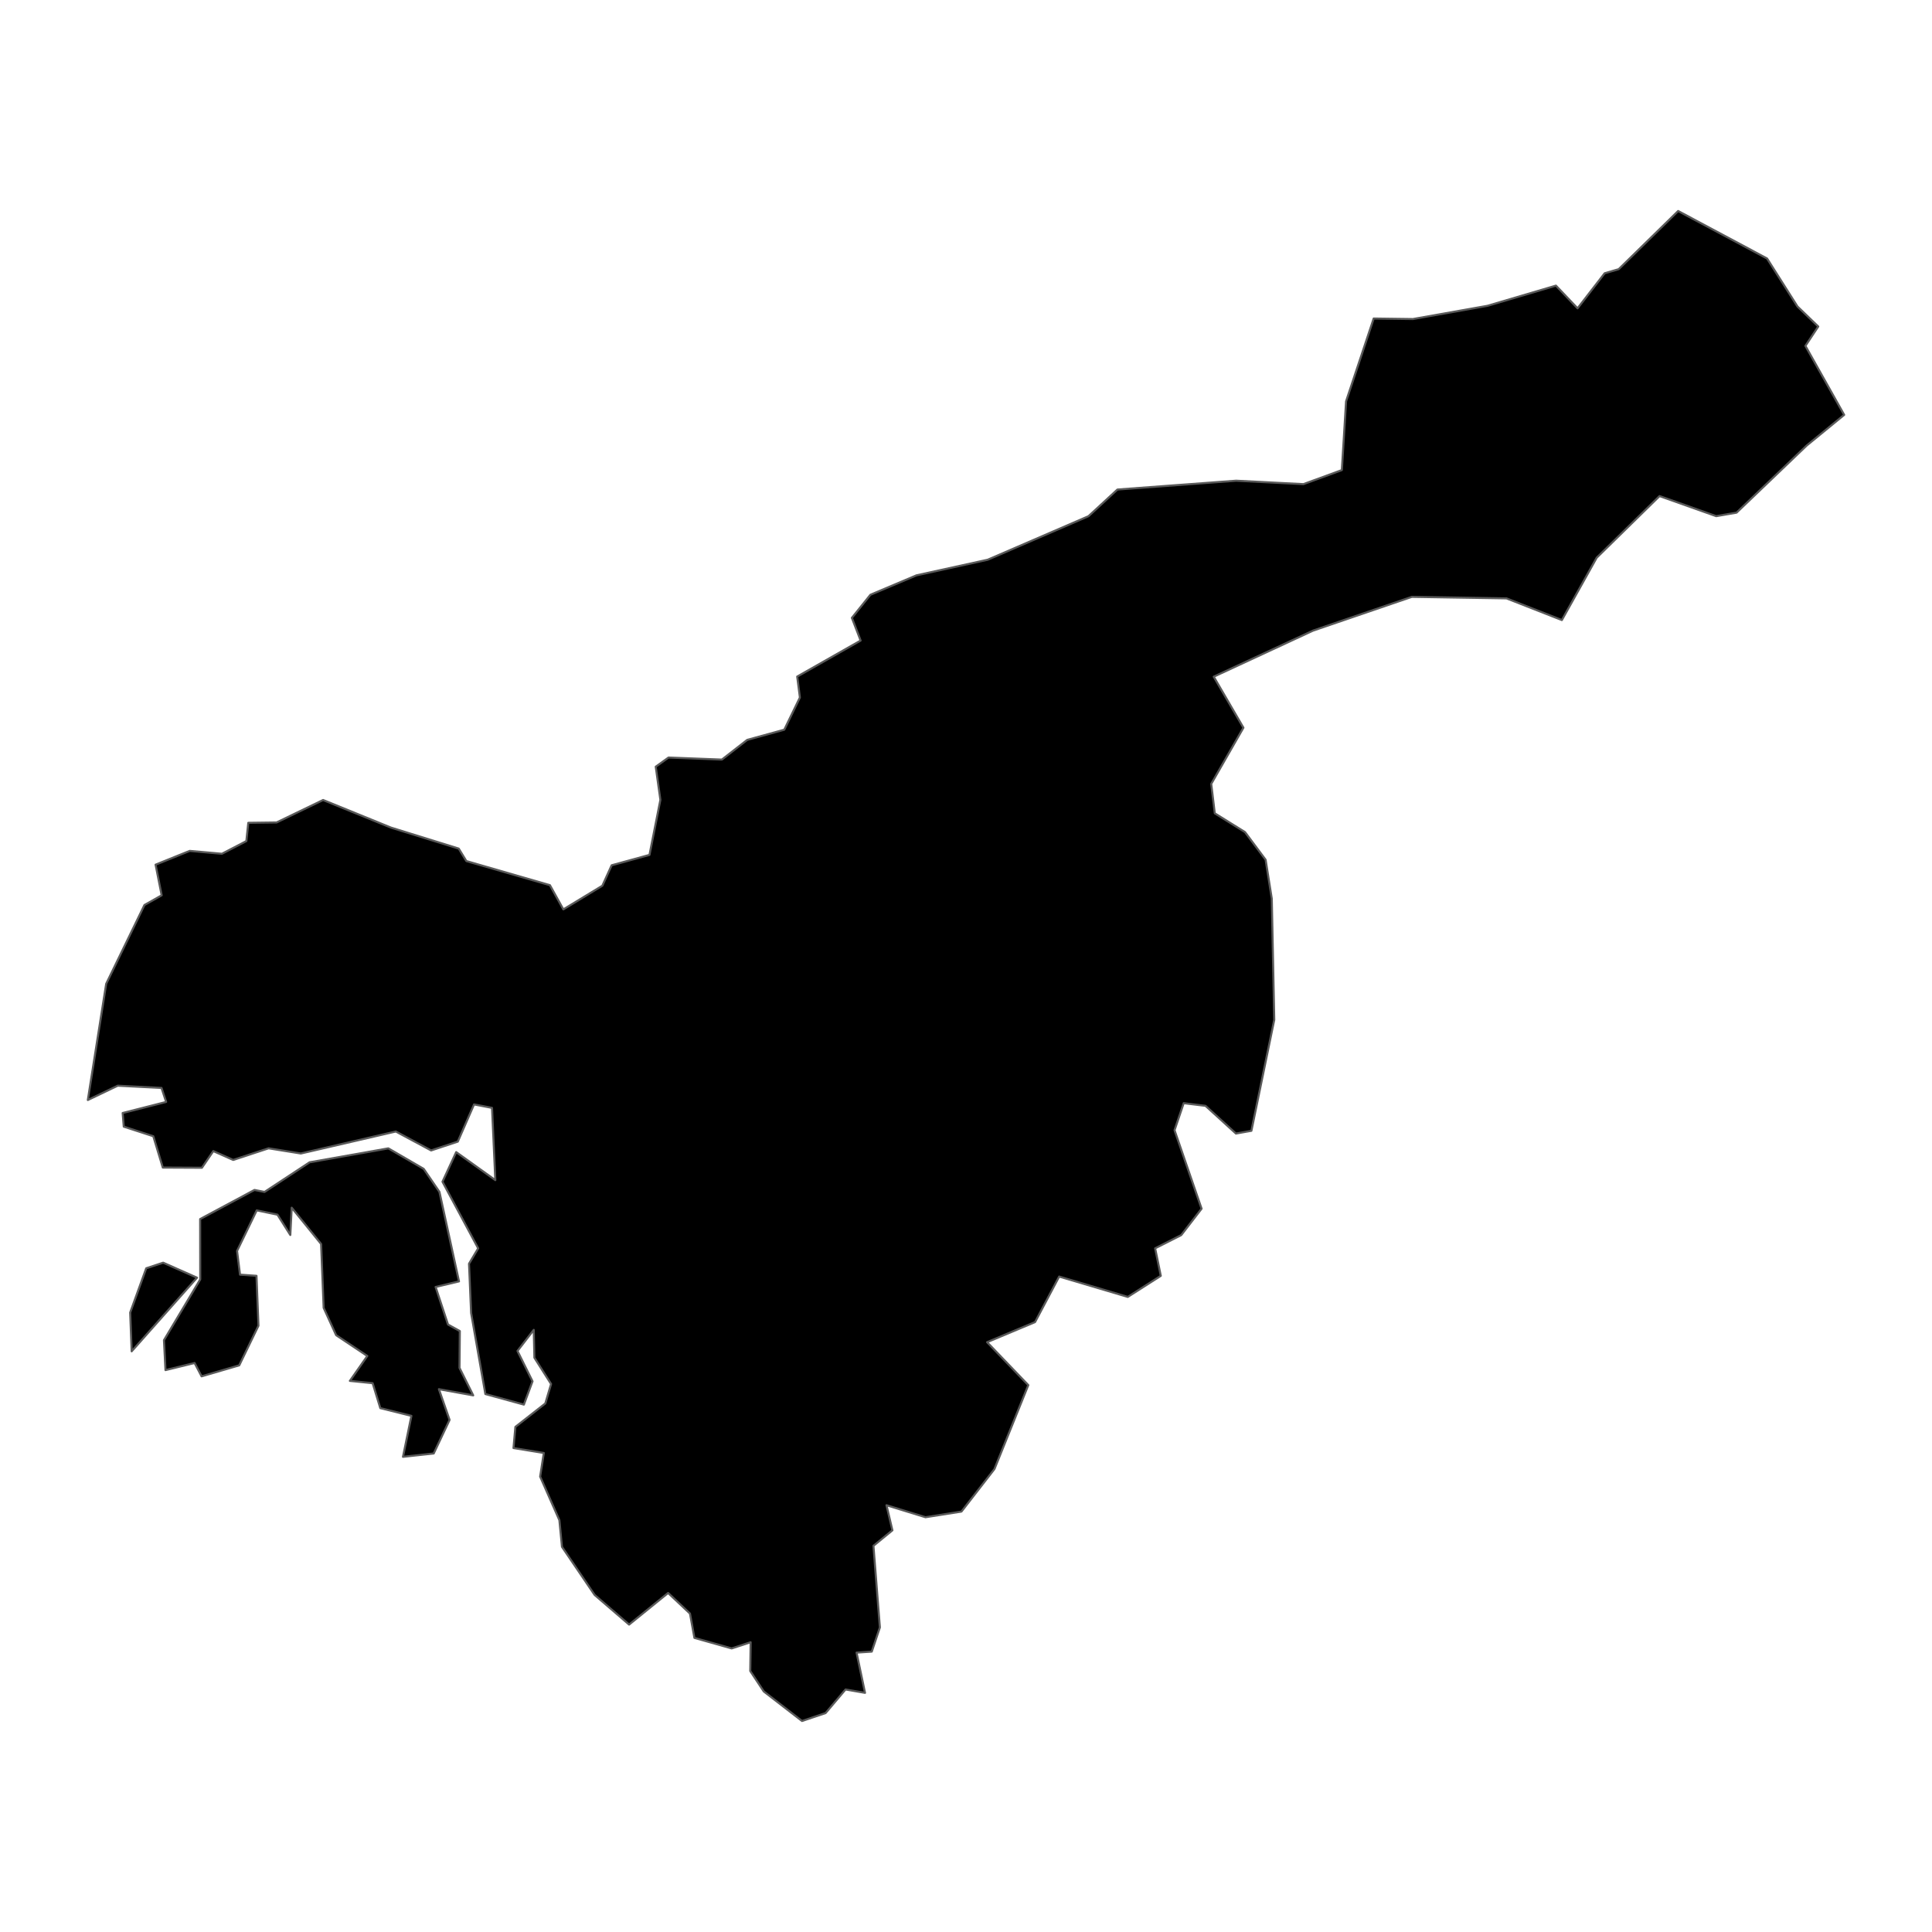 <?xml version='1.0' encoding='UTF-8' ?>
<svg xmlns='http://www.w3.org/2000/svg' xmlns:xlink='http://www.w3.org/1999/xlink' class='svglite' width='1008.00pt' height='1008.00pt' viewBox='0 0 1008.00 1008.00'>
<defs>
  <style type='text/css'><![CDATA[
    .svglite line, .svglite polyline, .svglite polygon, .svglite path, .svglite rect, .svglite circle {
      fill: none;
      stroke: #000000;
      stroke-linecap: round;
      stroke-linejoin: round;
      stroke-miterlimit: 10.00;
    }
    .svglite text {
      white-space: pre;
    }
  ]]></style>
</defs>
<rect width='100%' height='100%' style='stroke: none; fill: none;'/>
<defs>
  <clipPath id='cpMC4wMHwxMDA4LjAwfDAuMDB8MTAwOC4wMA=='>
    <rect x='0.00' y='0.00' width='1008.00' height='1008.00' />
  </clipPath>
</defs>
<g clip-path='url(#cpMC4wMHwxMDA4LjAwfDAuMDB8MTAwOC4wMA==)'>
</g>
<defs>
  <clipPath id='cpMC4wMHwxMDA4LjAwfDcwLjcwfDkzNy4zMA=='>
    <rect x='0.00' y='70.70' width='1008.00' height='866.61' />
  </clipPath>
</defs>
<g clip-path='url(#cpMC4wMHwxMDA4LjAwfDcwLjcwfDkzNy4zMA==)'>
<path d='M 85.13 658.79 L 102.80 666.62 L 68.69 705.04 L 67.92 684.81 L 76.29 661.71 L 85.13 658.79 Z' style='fill-rule: evenodd; fill: #000000; stroke-width: 1.07; stroke: #595959; stroke-linecap: butt;' />
<path d='M 202.60 599.14 L 221.06 609.85 L 229.27 621.85 L 239.48 668.55 L 227.27 671.46 L 233.74 691.06 L 239.91 694.47 L 239.75 713.69 L 246.90 728.02 L 228.99 724.79 L 234.57 740.81 L 226.29 758.34 L 210.25 760.08 L 214.65 738.71 L 198.42 734.68 L 194.42 721.66 L 182.54 720.46 L 191.64 707.47 L 175.37 696.61 L 168.86 682.36 L 167.53 649.04 L 152.19 630.10 L 151.47 644.35 L 144.76 633.74 L 133.95 631.49 L 123.68 652.66 L 125.23 665.04 L 133.82 665.64 L 134.85 691.67 L 124.82 712.35 L 105.17 718.09 L 101.53 711.13 L 86.34 714.84 L 85.54 699.23 L 104.47 667.51 L 104.42 636.03 L 132.77 620.84 L 138.03 621.88 L 161.51 606.42 L 202.60 599.14 Z' style='fill-rule: evenodd; fill: #000000; stroke-width: 1.07; stroke: #595959; stroke-linecap: butt;' />
<path d='M 418.44 897.91 L 398.49 882.50 L 391.44 871.84 L 391.64 856.82 L 381.74 860.05 L 362.30 854.55 L 359.99 841.87 L 348.58 831.12 L 328.23 847.61 L 310.24 832.14 L 293.20 807.04 L 291.85 793.14 L 281.81 770.38 L 283.73 758.08 L 267.90 755.50 L 268.90 744.46 L 284.51 732.23 L 287.52 722.09 L 278.81 708.38 L 278.48 693.84 L 269.99 704.85 L 277.84 720.68 L 273.33 732.84 L 253.24 727.33 L 245.80 685.05 L 244.70 659.34 L 249.48 651.31 L 230.86 616.56 L 238.01 601.10 L 258.43 615.72 L 256.71 578.02 L 247.33 576.22 L 238.85 595.63 L 224.93 600.23 L 206.52 590.35 L 156.96 601.83 L 140.13 599.12 L 121.66 605.19 L 111.29 600.57 L 105.35 609.27 L 84.94 609.17 L 79.98 592.82 L 64.57 587.81 L 64.00 580.70 L 86.68 574.92 L 84.27 567.62 L 61.44 566.45 L 45.82 573.92 L 55.40 513.29 L 75.36 472.18 L 84.35 467.12 L 81.17 451.13 L 98.99 443.94 L 115.79 445.44 L 128.53 438.83 L 129.54 429.29 L 144.33 429.10 L 168.57 417.39 L 203.99 431.79 L 239.34 442.74 L 243.32 449.25 L 286.92 461.83 L 293.92 474.46 L 314.27 462.11 L 319.12 451.45 L 338.86 446.03 L 344.55 417.31 L 342.12 400.02 L 348.80 395.23 L 376.63 396.31 L 389.84 386.03 L 409.19 380.71 L 417.34 363.92 L 415.93 352.99 L 449.02 334.20 L 444.46 322.36 L 454.12 310.32 L 478.17 300.17 L 515.33 292.03 L 567.91 269.32 L 582.99 255.41 L 644.95 250.80 L 680.05 252.59 L 700.09 245.26 L 702.30 209.37 L 716.70 166.18 L 737.14 166.46 L 776.08 159.55 L 811.79 149.02 L 823.07 160.86 L 837.21 142.57 L 844.54 140.44 L 875.56 110.09 L 921.95 134.87 L 937.82 159.92 L 948.65 170.36 L 941.96 180.47 L 962.18 216.45 L 942.57 232.50 L 906.03 267.47 L 895.41 269.30 L 865.85 258.82 L 833.05 290.98 L 814.89 323.51 L 785.98 312.19 L 736.63 311.40 L 685.08 329.02 L 633.25 353.06 L 648.74 379.68 L 631.95 408.99 L 633.80 424.34 L 649.57 434.14 L 660.32 448.56 L 663.54 468.85 L 664.83 532.06 L 652.91 589.98 L 644.84 591.42 L 628.97 576.96 L 617.58 575.57 L 612.80 589.68 L 626.92 630.62 L 616.30 644.40 L 602.68 651.29 L 605.63 665.66 L 588.41 676.65 L 552.61 666.03 L 540.03 689.79 L 515.00 700.27 L 536.50 722.67 L 518.85 766.45 L 501.63 788.65 L 482.86 791.60 L 462.51 785.33 L 465.61 798.43 L 455.71 806.52 L 459.07 849.09 L 454.84 861.71 L 446.90 862.24 L 451.32 883.23 L 441.16 881.46 L 430.75 893.78 L 418.44 897.91 Z' style='fill-rule: evenodd; fill: #000000; stroke-width: 1.07; stroke: #595959; stroke-linecap: butt;' />
</g>
<g clip-path='url(#cpMC4wMHwxMDA4LjAwfDAuMDB8MTAwOC4wMA==)'>
</g>
</svg>

